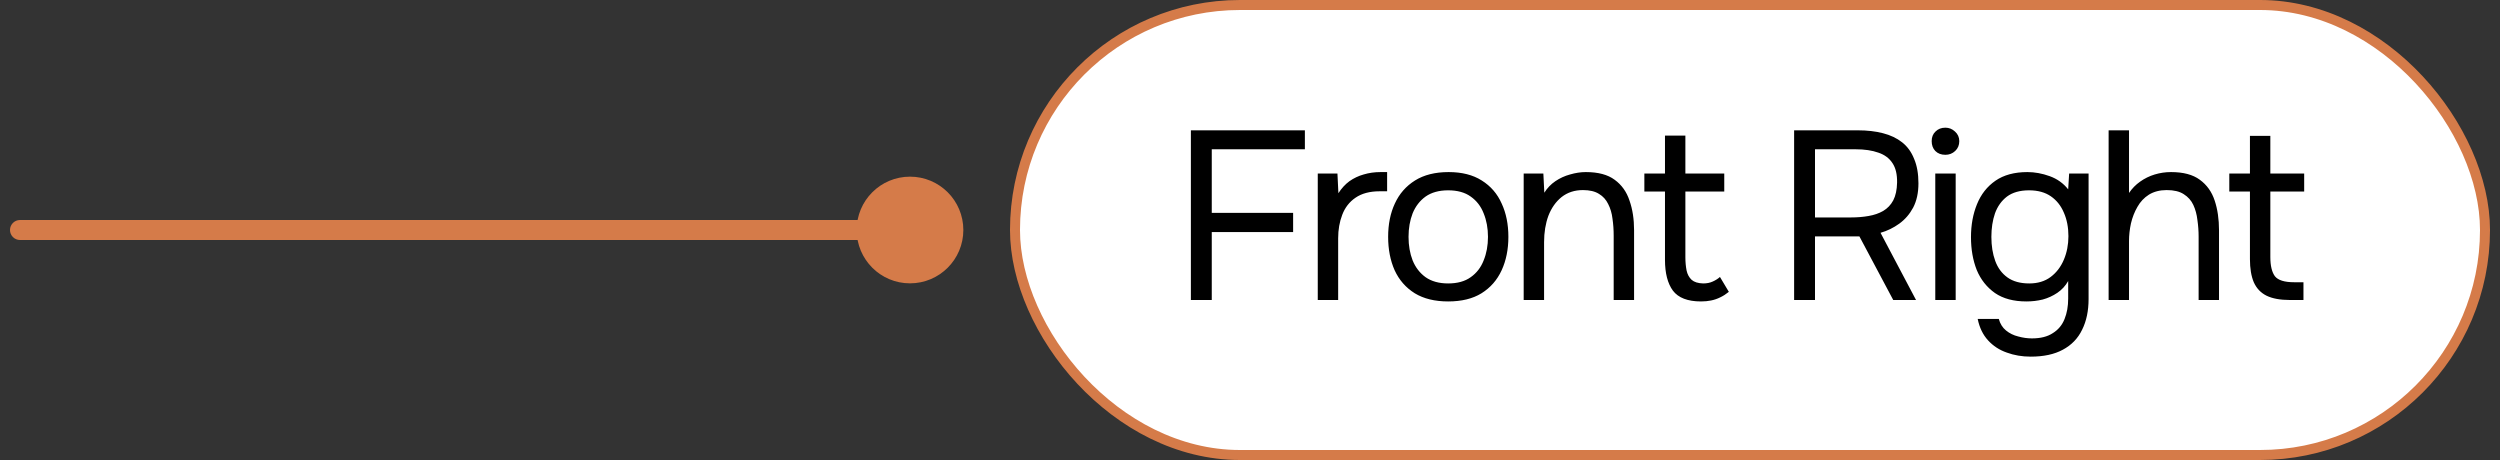<svg width="125" height="23" viewBox="0 0 125 23" fill="none" xmlns="http://www.w3.org/2000/svg">
<rect x="0" y="0" width="125" height="23" fill="#333333" stroke="none"/>
<path d="M1 11C0.724 11 0.5 11.224 0.5 11.5C0.5 11.776 0.724 12 1 12V11ZM42.833 11.5C42.833 12.973 44.027 14.167 45.5 14.167C46.973 14.167 48.167 12.973 48.167 11.5C48.167 10.027 46.973 8.833 45.5 8.833C44.027 8.833 42.833 10.027 42.833 11.5ZM1 12H45.5V11H1V12Z" fill="#D57B49"/>
<rect x="50.75" y="0.25" width="73.5" height="22.5" rx="11.25" fill="white"/>
<rect x="50.75" y="0.25" width="73.5" height="22.5" rx="11.25" stroke="#D57B49" stroke-width="0.5"/>
<path d="M59.544 15V6.516H65.244V7.464H60.588V10.644H64.656V11.604H60.588V15H59.544ZM65.888 15V8.676H66.872L66.92 9.66C67.08 9.412 67.264 9.212 67.472 9.06C67.688 8.908 67.924 8.796 68.18 8.724C68.444 8.644 68.728 8.604 69.032 8.604C69.088 8.604 69.14 8.604 69.188 8.604C69.244 8.604 69.3 8.604 69.356 8.604V9.564H68.984C68.488 9.564 68.084 9.672 67.772 9.888C67.468 10.096 67.248 10.38 67.112 10.74C66.976 11.092 66.908 11.484 66.908 11.916V15H65.888ZM72.407 15.072C71.743 15.072 71.187 14.936 70.739 14.664C70.291 14.384 69.955 14 69.731 13.512C69.515 13.024 69.407 12.468 69.407 11.844C69.407 11.212 69.519 10.656 69.743 10.176C69.967 9.688 70.303 9.304 70.751 9.024C71.199 8.744 71.759 8.604 72.431 8.604C73.095 8.604 73.647 8.744 74.087 9.024C74.535 9.304 74.867 9.688 75.083 10.176C75.307 10.656 75.419 11.212 75.419 11.844C75.419 12.468 75.307 13.024 75.083 13.512C74.859 14 74.523 14.384 74.075 14.664C73.635 14.936 73.079 15.072 72.407 15.072ZM72.407 14.172C72.871 14.172 73.247 14.068 73.535 13.86C73.831 13.652 74.047 13.372 74.183 13.02C74.327 12.668 74.399 12.276 74.399 11.844C74.399 11.412 74.327 11.02 74.183 10.668C74.047 10.316 73.831 10.036 73.535 9.828C73.247 9.62 72.871 9.516 72.407 9.516C71.951 9.516 71.575 9.62 71.279 9.828C70.991 10.036 70.775 10.316 70.631 10.668C70.495 11.02 70.427 11.412 70.427 11.844C70.427 12.276 70.495 12.668 70.631 13.02C70.775 13.372 70.991 13.652 71.279 13.86C71.575 14.068 71.951 14.172 72.407 14.172ZM76.184 15V8.676H77.168L77.216 9.636C77.36 9.404 77.544 9.212 77.768 9.06C77.992 8.908 78.236 8.796 78.5 8.724C78.772 8.644 79.036 8.604 79.292 8.604C79.908 8.604 80.388 8.732 80.732 8.988C81.084 9.244 81.332 9.592 81.476 10.032C81.628 10.464 81.704 10.956 81.704 11.508V15H80.684V11.784C80.684 11.488 80.664 11.204 80.624 10.932C80.592 10.66 80.52 10.416 80.408 10.2C80.304 9.984 80.152 9.816 79.952 9.696C79.752 9.568 79.484 9.504 79.148 9.504C78.732 9.504 78.376 9.62 78.08 9.852C77.792 10.084 77.572 10.396 77.42 10.788C77.276 11.18 77.204 11.62 77.204 12.108V15H76.184ZM85.049 15.072C84.385 15.072 83.918 14.892 83.645 14.532C83.382 14.172 83.249 13.66 83.249 12.996V9.576H82.218V8.676H83.249V6.78H84.269V8.676H86.213V9.576H84.269V12.864C84.269 13.104 84.29 13.324 84.329 13.524C84.37 13.716 84.454 13.872 84.582 13.992C84.71 14.104 84.901 14.164 85.157 14.172C85.341 14.172 85.501 14.14 85.638 14.076C85.781 14.012 85.901 13.936 85.998 13.848L86.442 14.592C86.305 14.704 86.162 14.796 86.01 14.868C85.865 14.94 85.713 14.992 85.553 15.024C85.401 15.056 85.234 15.072 85.049 15.072ZM89.706 15V6.516H92.886C93.358 6.516 93.778 6.564 94.146 6.66C94.522 6.756 94.842 6.908 95.106 7.116C95.37 7.324 95.57 7.6 95.706 7.944C95.85 8.28 95.922 8.688 95.922 9.168C95.922 9.64 95.834 10.044 95.658 10.38C95.482 10.708 95.25 10.976 94.962 11.184C94.674 11.392 94.362 11.544 94.026 11.64L95.802 15H94.662L92.97 11.82H90.75V15H89.706ZM90.75 10.872H92.55C92.862 10.872 93.154 10.848 93.426 10.8C93.706 10.752 93.95 10.668 94.158 10.548C94.374 10.42 94.542 10.244 94.662 10.02C94.782 9.788 94.846 9.492 94.854 9.132C94.862 8.724 94.786 8.4 94.626 8.16C94.466 7.912 94.23 7.736 93.918 7.632C93.606 7.52 93.226 7.464 92.778 7.464H90.75V10.872ZM96.764 15V8.676H97.784V15H96.764ZM97.268 7.74C97.06 7.74 96.892 7.676 96.764 7.548C96.644 7.42 96.584 7.256 96.584 7.056C96.584 6.856 96.648 6.696 96.776 6.576C96.904 6.448 97.068 6.384 97.268 6.384C97.452 6.384 97.612 6.448 97.748 6.576C97.892 6.704 97.964 6.864 97.964 7.056C97.964 7.256 97.896 7.42 97.76 7.548C97.624 7.676 97.46 7.74 97.268 7.74ZM101.537 17.832C101.105 17.832 100.705 17.764 100.337 17.628C99.969 17.5 99.657 17.296 99.401 17.016C99.145 16.736 98.973 16.38 98.885 15.948H99.941C100.005 16.188 100.125 16.38 100.301 16.524C100.477 16.668 100.681 16.768 100.913 16.824C101.145 16.888 101.373 16.92 101.597 16.92C102.029 16.92 102.377 16.832 102.641 16.656C102.913 16.488 103.109 16.252 103.229 15.948C103.349 15.652 103.409 15.312 103.409 14.928V14.052C103.273 14.292 103.093 14.488 102.869 14.64C102.645 14.792 102.401 14.904 102.137 14.976C101.873 15.04 101.601 15.072 101.321 15.072C100.681 15.072 100.157 14.932 99.749 14.652C99.341 14.364 99.037 13.98 98.837 13.5C98.645 13.012 98.549 12.464 98.549 11.856C98.549 11.248 98.649 10.7 98.849 10.212C99.049 9.716 99.357 9.324 99.773 9.036C100.189 8.748 100.721 8.604 101.369 8.604C101.737 8.604 102.109 8.672 102.485 8.808C102.861 8.944 103.169 9.164 103.409 9.468L103.457 8.676H104.429V14.952C104.429 15.544 104.321 16.056 104.105 16.488C103.897 16.92 103.577 17.252 103.145 17.484C102.721 17.716 102.185 17.832 101.537 17.832ZM101.465 14.172C101.889 14.172 102.245 14.064 102.533 13.848C102.821 13.632 103.041 13.344 103.193 12.984C103.345 12.624 103.421 12.232 103.421 11.808C103.421 11.368 103.345 10.976 103.193 10.632C103.049 10.288 102.833 10.016 102.545 9.816C102.257 9.616 101.893 9.516 101.453 9.516C100.997 9.516 100.629 9.62 100.349 9.828C100.077 10.036 99.877 10.316 99.749 10.668C99.629 11.02 99.569 11.412 99.569 11.844C99.569 12.292 99.633 12.692 99.761 13.044C99.889 13.396 100.093 13.672 100.373 13.872C100.653 14.072 101.017 14.172 101.465 14.172ZM105.431 15V6.516H106.451V9.648C106.603 9.424 106.787 9.236 107.003 9.084C107.227 8.924 107.471 8.804 107.735 8.724C107.999 8.644 108.271 8.604 108.551 8.604C109.167 8.604 109.647 8.732 109.991 8.988C110.343 9.244 110.591 9.592 110.735 10.032C110.879 10.464 110.951 10.96 110.951 11.52V15H109.931V11.832C109.931 11.552 109.911 11.276 109.871 11.004C109.839 10.724 109.771 10.472 109.667 10.248C109.563 10.024 109.403 9.844 109.187 9.708C108.979 9.572 108.695 9.504 108.335 9.504C107.991 9.504 107.695 9.58 107.447 9.732C107.207 9.884 107.015 10.088 106.871 10.344C106.727 10.592 106.619 10.868 106.547 11.172C106.483 11.468 106.451 11.76 106.451 12.048V15H105.431ZM114.489 15C114.009 15 113.621 14.928 113.325 14.784C113.037 14.64 112.825 14.416 112.689 14.112C112.561 13.808 112.497 13.424 112.497 12.96V9.576H111.465V8.676H112.497V6.792H113.517V8.676H115.209V9.576H113.517V12.852C113.517 13.284 113.593 13.604 113.745 13.812C113.905 14.012 114.225 14.112 114.705 14.112H115.173V15H114.489Z" fill="black"/>
</svg>
